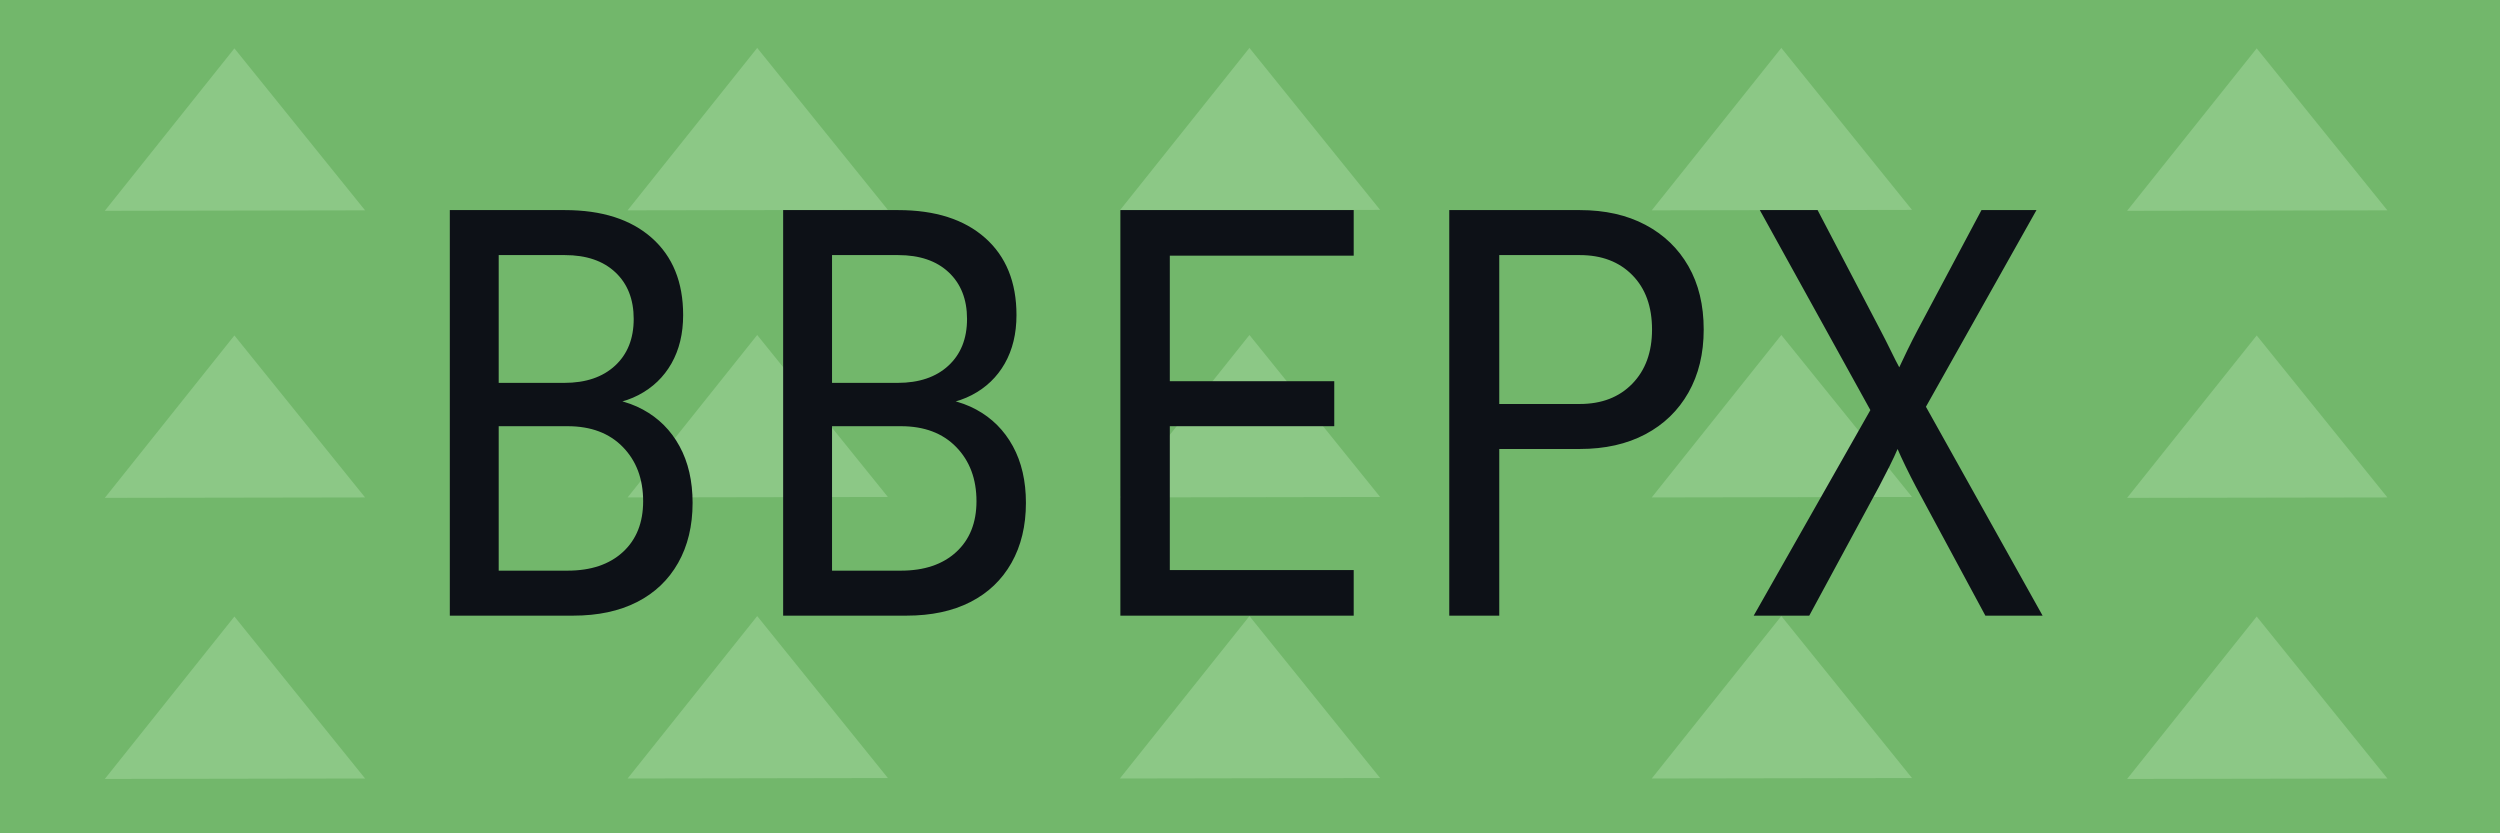 <?xml version="1.0" encoding="UTF-8" standalone="no"?><!-- Generator: Gravit.io --><svg xmlns="http://www.w3.org/2000/svg" xmlns:xlink="http://www.w3.org/1999/xlink" style="isolation:isolate" viewBox="0 0 135 45" width="135pt" height="45pt"><defs><clipPath id="_clipPath_G1edxrILxMWnbbxDHpzW7MF5m5d2yoGN"><rect width="135" height="45"/></clipPath></defs><g clip-path="url(#_clipPath_G1edxrILxMWnbbxDHpzW7MF5m5d2yoGN)"><rect width="135" height="45" style="fill:rgb(114,183,107)"/><polygon points="19.714,11.358,5.66,11.383,12.658,2.612" fill="rgb(140,200,134)"/><polygon points="19.714,42.039,5.66,42.063,12.658,33.293" fill="rgb(140,200,134)"/><polygon points="19.714,26.861,5.66,26.885,12.658,18.115" fill="rgb(140,200,134)"/><polygon points="128.918,11.358,114.864,11.383,121.862,2.612" fill="rgb(140,200,134)"/><polygon points="128.918,42.039,114.864,42.063,121.862,33.293" fill="rgb(140,200,134)"/><polygon points="128.918,26.861,114.864,26.885,121.862,18.115" fill="rgb(140,200,134)"/><polygon points="103.248,11.334,89.194,11.358,96.191,2.588" fill="rgb(140,200,134)"/><polygon points="103.248,42.014,89.194,42.039,96.191,33.268" fill="rgb(140,200,134)"/><polygon points="103.248,26.836,89.194,26.861,96.191,18.09" fill="rgb(140,200,134)"/><polygon points="47.945,11.334,33.891,11.358,40.889,2.588" fill="rgb(140,200,134)"/><polygon points="47.945,42.014,33.891,42.039,40.889,33.268" fill="rgb(140,200,134)"/><polygon points="47.945,26.836,33.891,26.861,40.889,18.09" fill="rgb(140,200,134)"/><polygon points="74.527,11.334,60.473,11.358,67.47,2.588" fill="rgb(140,200,134)"/><polygon points="74.527,42.014,60.473,42.039,67.47,33.268" fill="rgb(140,200,134)"/><polygon points="74.527,26.836,60.473,26.861,67.47,18.09" fill="rgb(140,200,134)"/><path d=" M 30.95 33.245 L 24.29 33.245 L 24.29 11.345 L 30.5 11.345 L 30.5 11.345 Q 33.5 11.345 35.195 12.845 L 35.195 12.845 L 35.195 12.845 Q 36.89 14.345 36.89 17.015 L 36.89 17.015 L 36.89 17.015 Q 36.89 18.515 36.26 19.625 L 36.26 19.625 L 36.26 19.625 Q 35.63 20.735 34.475 21.335 L 34.475 21.335 L 34.475 21.335 Q 33.32 21.935 31.7 21.905 L 31.7 21.905 L 31.7 21.455 L 31.7 21.455 Q 33.44 21.425 34.715 22.115 L 34.715 22.115 L 34.715 22.115 Q 35.99 22.805 36.695 24.095 L 36.695 24.095 L 36.695 24.095 Q 37.4 25.385 37.4 27.155 L 37.4 27.155 L 37.4 27.155 Q 37.4 29.015 36.62 30.395 L 36.62 30.395 L 36.62 30.395 Q 35.84 31.775 34.4 32.51 L 34.4 32.51 L 34.4 32.51 Q 32.96 33.245 30.95 33.245 L 30.95 33.245 L 30.95 33.245 Z  M 26.93 23.015 L 26.93 30.815 L 30.65 30.815 L 30.65 30.815 Q 32.54 30.815 33.635 29.81 L 33.635 29.81 L 33.635 29.81 Q 34.73 28.805 34.73 27.065 L 34.73 27.065 L 34.73 27.065 Q 34.73 25.265 33.635 24.14 L 33.635 24.14 L 33.635 24.14 Q 32.54 23.015 30.65 23.015 L 30.65 23.015 L 26.93 23.015 L 26.93 23.015 Z  M 26.93 13.775 L 26.93 20.675 L 30.47 20.675 L 30.47 20.675 Q 32.21 20.675 33.215 19.745 L 33.215 19.745 L 33.215 19.745 Q 34.22 18.815 34.22 17.225 L 34.22 17.225 L 34.22 17.225 Q 34.22 15.635 33.23 14.705 L 33.23 14.705 L 33.23 14.705 Q 32.24 13.775 30.5 13.775 L 30.5 13.775 L 26.93 13.775 L 26.93 13.775 Z  M 48.95 33.245 L 42.29 33.245 L 42.29 11.345 L 48.5 11.345 L 48.5 11.345 Q 51.5 11.345 53.195 12.845 L 53.195 12.845 L 53.195 12.845 Q 54.89 14.345 54.89 17.015 L 54.89 17.015 L 54.89 17.015 Q 54.89 18.515 54.26 19.625 L 54.26 19.625 L 54.26 19.625 Q 53.63 20.735 52.475 21.335 L 52.475 21.335 L 52.475 21.335 Q 51.32 21.935 49.7 21.905 L 49.7 21.905 L 49.7 21.455 L 49.7 21.455 Q 51.44 21.425 52.715 22.115 L 52.715 22.115 L 52.715 22.115 Q 53.99 22.805 54.695 24.095 L 54.695 24.095 L 54.695 24.095 Q 55.4 25.385 55.4 27.155 L 55.4 27.155 L 55.4 27.155 Q 55.4 29.015 54.62 30.395 L 54.62 30.395 L 54.62 30.395 Q 53.84 31.775 52.4 32.51 L 52.4 32.51 L 52.4 32.51 Q 50.96 33.245 48.95 33.245 L 48.95 33.245 L 48.95 33.245 Z  M 44.93 23.015 L 44.93 30.815 L 48.65 30.815 L 48.65 30.815 Q 50.54 30.815 51.635 29.81 L 51.635 29.81 L 51.635 29.81 Q 52.73 28.805 52.73 27.065 L 52.73 27.065 L 52.73 27.065 Q 52.73 25.265 51.635 24.14 L 51.635 24.14 L 51.635 24.14 Q 50.54 23.015 48.65 23.015 L 48.65 23.015 L 44.93 23.015 L 44.93 23.015 Z  M 44.93 13.775 L 44.93 20.675 L 48.47 20.675 L 48.47 20.675 Q 50.21 20.675 51.215 19.745 L 51.215 19.745 L 51.215 19.745 Q 52.22 18.815 52.22 17.225 L 52.22 17.225 L 52.22 17.225 Q 52.22 15.635 51.23 14.705 L 51.23 14.705 L 51.23 14.705 Q 50.24 13.775 48.5 13.775 L 48.5 13.775 L 44.93 13.775 L 44.93 13.775 Z  M 73.1 33.245 L 60.5 33.245 L 60.5 11.345 L 73.1 11.345 L 73.1 13.805 L 63.17 13.805 L 63.17 20.585 L 72.05 20.585 L 72.05 23.015 L 63.17 23.015 L 63.17 30.785 L 73.1 30.785 L 73.1 33.245 L 73.1 33.245 Z  M 80.96 33.245 L 78.26 33.245 L 78.26 11.345 L 85.31 11.345 L 85.31 11.345 Q 87.35 11.345 88.85 12.14 L 88.85 12.14 L 88.85 12.14 Q 90.35 12.935 91.175 14.375 L 91.175 14.375 L 91.175 14.375 Q 92 15.815 92 17.795 L 92 17.795 L 92 17.795 Q 92 19.745 91.175 21.2 L 91.175 21.2 L 91.175 21.2 Q 90.35 22.655 88.85 23.45 L 88.85 23.45 L 88.85 23.45 Q 87.35 24.245 85.31 24.245 L 85.31 24.245 L 80.96 24.245 L 80.96 33.245 L 80.96 33.245 Z  M 80.96 13.775 L 80.96 21.815 L 85.31 21.815 L 85.31 21.815 Q 87.08 21.815 88.145 20.72 L 88.145 20.72 L 88.145 20.72 Q 89.21 19.625 89.21 17.795 L 89.21 17.795 L 89.21 17.795 Q 89.21 15.935 88.145 14.855 L 88.145 14.855 L 88.145 14.855 Q 87.08 13.775 85.31 13.775 L 85.31 13.775 L 80.96 13.775 L 80.96 13.775 Z  M 97.7 33.245 L 94.7 33.245 L 101 22.145 L 95.03 11.345 L 98.15 11.345 L 101.54 17.825 L 101.54 17.825 Q 101.81 18.335 102.095 18.92 L 102.095 18.92 L 102.095 18.92 Q 102.38 19.505 102.56 19.835 L 102.56 19.835 L 102.56 19.835 Q 102.71 19.505 102.995 18.92 L 102.995 18.92 L 102.995 18.92 Q 103.28 18.335 103.55 17.825 L 103.55 17.825 L 107 11.345 L 109.97 11.345 L 104 21.965 L 110.3 33.245 L 107.21 33.245 L 103.46 26.285 L 103.46 26.285 Q 103.19 25.775 102.905 25.19 L 102.905 25.19 L 102.905 25.19 Q 102.62 24.605 102.47 24.245 L 102.47 24.245 L 102.47 24.245 Q 102.32 24.605 102.035 25.175 L 102.035 25.175 L 102.035 25.175 Q 101.75 25.745 101.48 26.255 L 101.48 26.255 L 97.7 33.245 L 97.7 33.245 Z " fill="rgb(13,17,23)"/></g></svg>